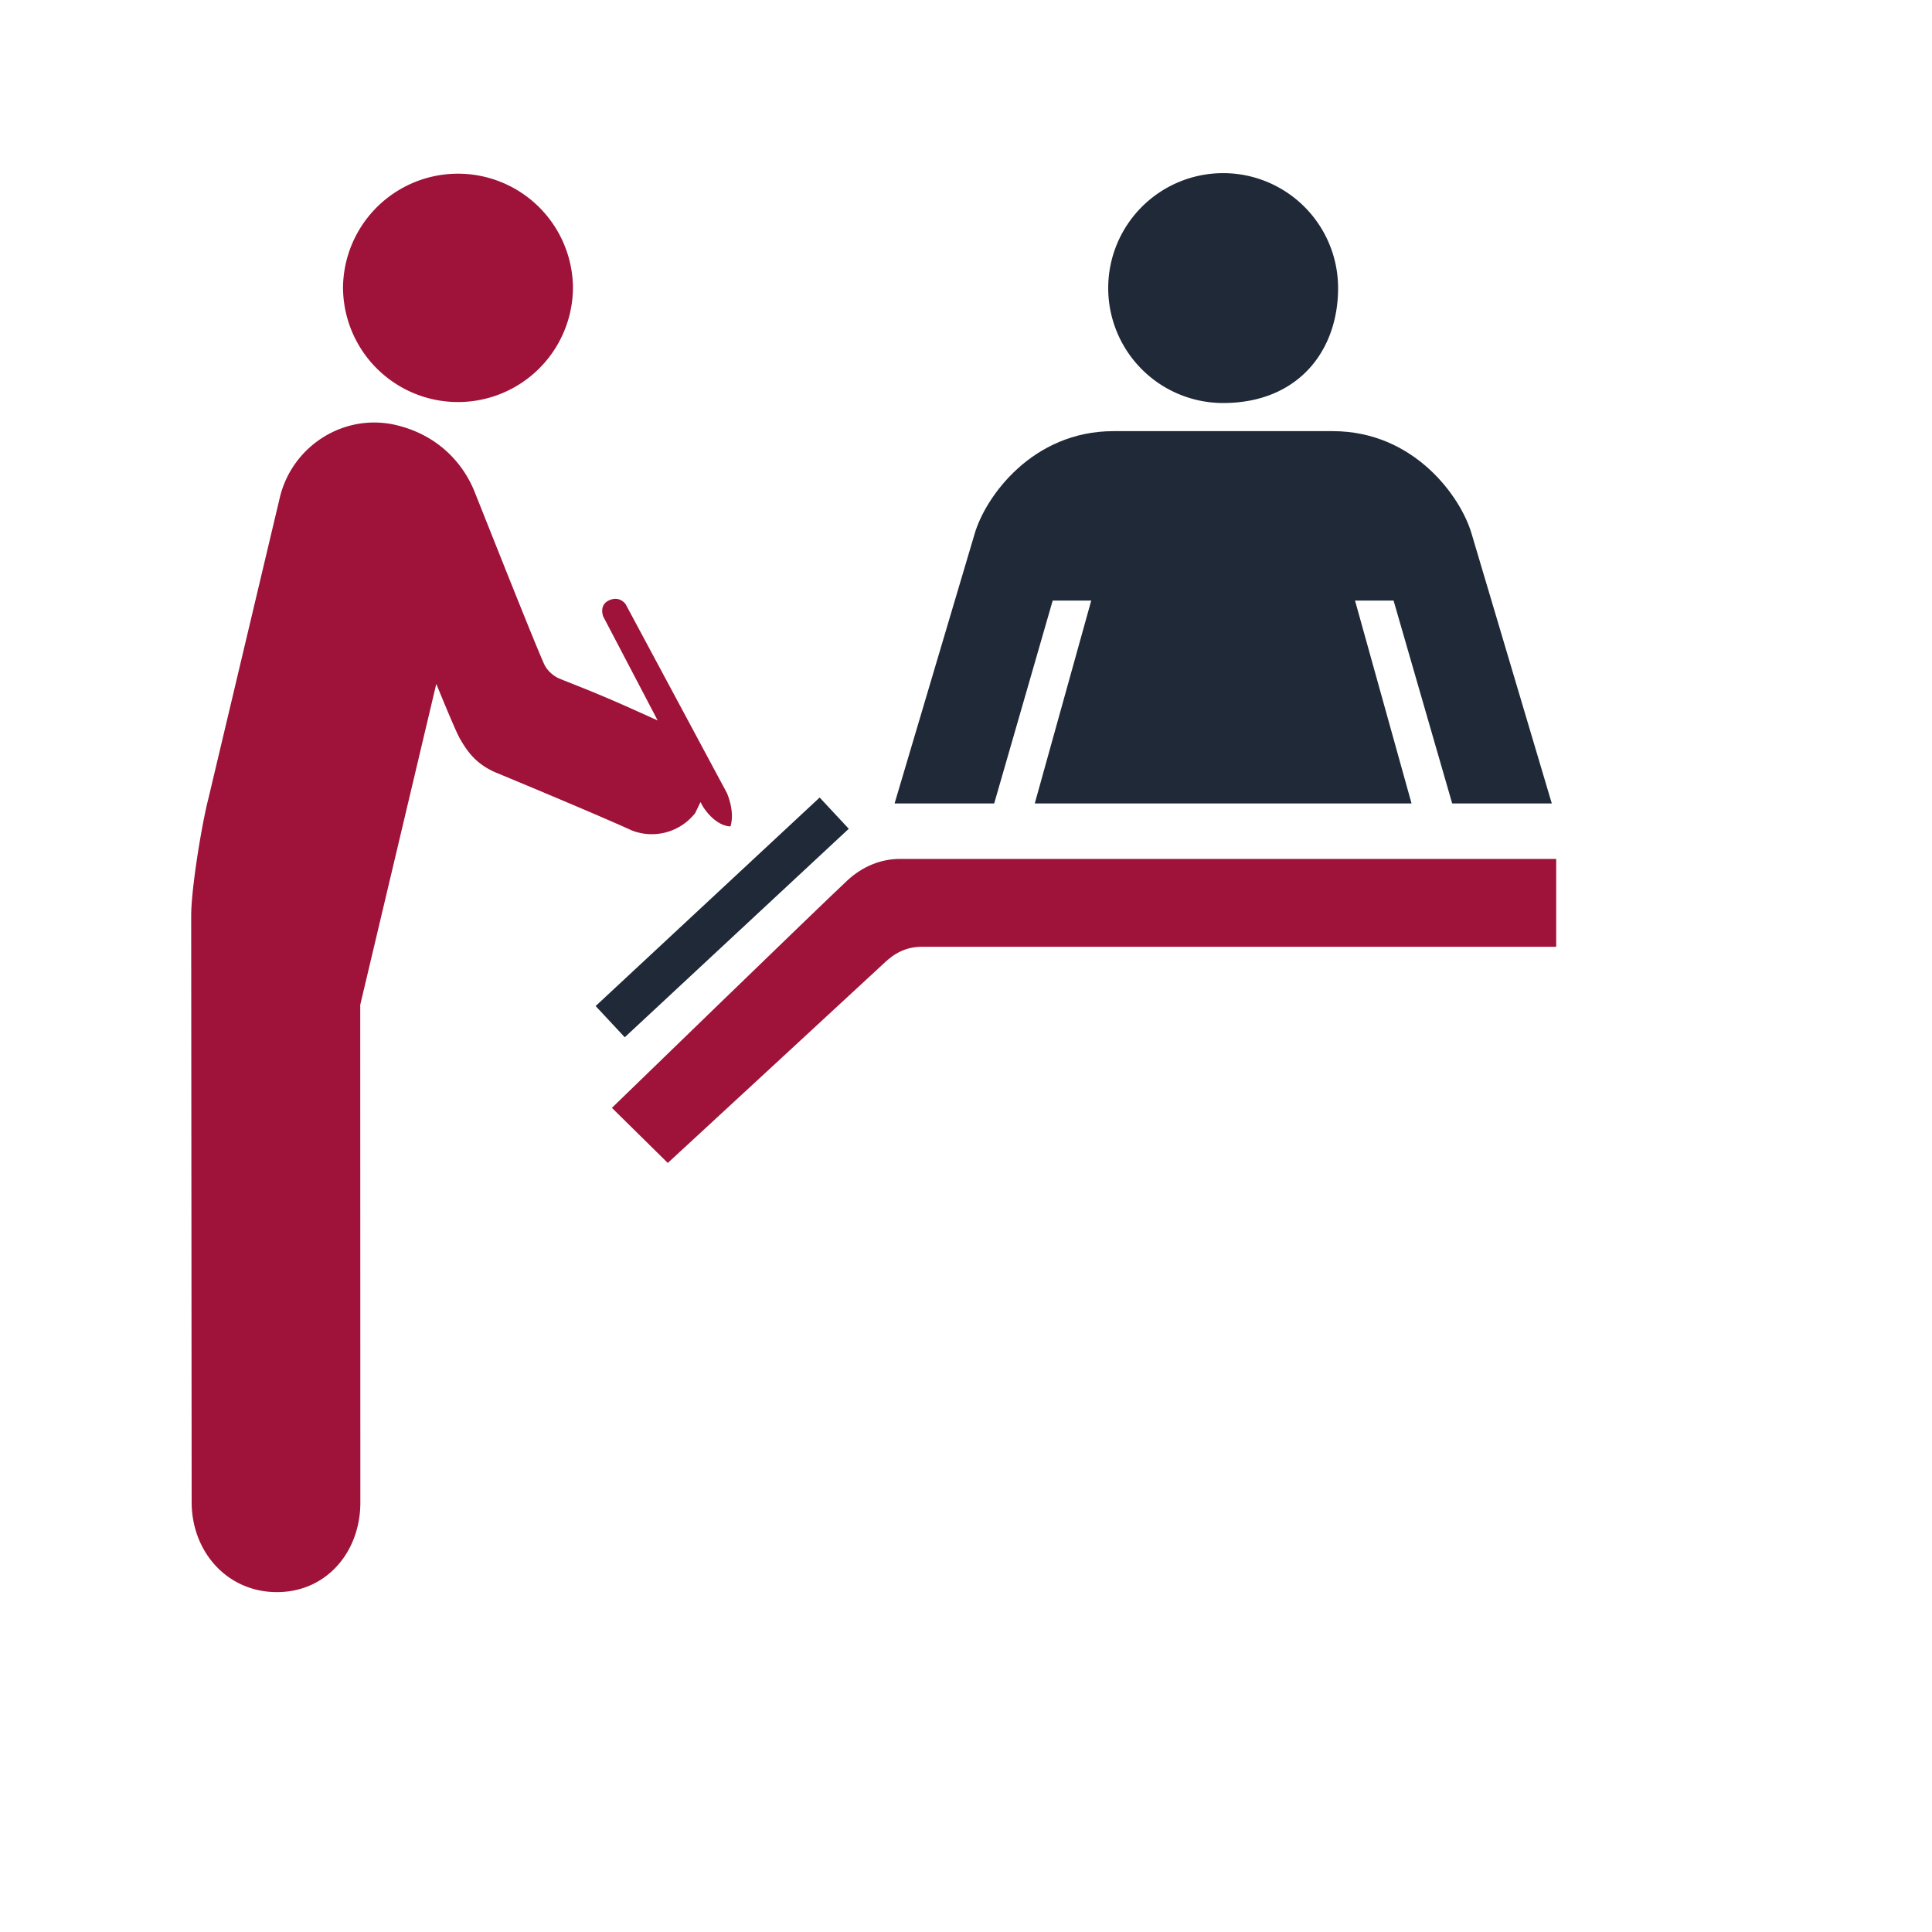 <svg version="1.1" id="Layer_1" xmlns="http://www.w3.org/2000/svg" xmlns:xlink="http://www.w3.org/1999/xlink" class="h-12 w-12 fill-rose-800" style="fill:#9f1239" viewBox="-7.2 -7.2 86.40 86.40" enable-background="new 0 0 72 72" xml:space="preserve" stroke-width="0.001" transform="matrix(1, 0, 0, 1, 0, 0)rotate(-0)">
                            <g id="SVGRepo_bgCarrier" stroke-width="0"></g>
                            <g id="SVGRepo_tracerCarrier" stroke-linecap="round" stroke-linejoin="round"></g>
                            <g id="SVGRepo_iconCarrier">
                                <path d="M30.694 32.174c-1.168 1.088-10.529 10.17-10.529 10.17l2.499 2.464s8.317-7.676 9.566-8.837c.309-.286.832-.831 1.799-.831h28.365v-3.928H33.043c-.858.001-1.671.337-2.349.961z"></path>
                                <path d="M47.499 10.823c3.326 0 5.141-2.303 5.141-5.141a5.14 5.14 0 1 0-5.141 5.141z"  style="fill:#1f2937" class="fill-gray-800"></path>


                                <path d="M39.877 19.657h1.724l-2.526 9.075h16.85l-2.528-9.075h1.724l2.622 9.075h4.454l-3.58-12.042c-.473-1.663-2.576-4.609-6.217-4.609h-9.802c-3.639 0-5.74 2.946-6.217 4.609l-3.575 12.042h4.454l2.617-9.075z" style="fill:#1f2937" class="fill-gray-800"></path>


                                <path d="M25.303 28.256l-4.525-8.437s-.266-.402-.759-.163c-.443.214-.243.713-.243.713l1.501 2.865l.934 1.785l-1.077-.485c-1.908-.86-2.96-1.227-3.382-1.416c-.075-.035-.445-.238-.621-.625c-.5-1.118-2.635-6.522-3.114-7.717c-.405-1.011-1.404-2.447-3.457-2.955c-2.337-.578-4.693.896-5.249 3.241L2.122 28.503c-.284 1.084-.772 4.016-.772 5.252l.021 26.254C1.387 62.224 2.986 64.01 5.199 64c2.21-.007 3.723-1.808 3.716-4.02L8.91 37.738l3.401-14.355c.397.971.889 2.154 1.05 2.438c.383.67.761 1.131 1.533 1.494c0 0 4.451 1.842 6.174 2.628a2.466 2.466 0 0 0 2.821-.782l.238-.493l.082.157s.507.893 1.256.934c.215-.681-.161-1.503-.161-1.503z"></path>
                                <path d="M18.423 5.638a5.141 5.141 0 1 1-10.283 0a5.142 5.142 0 0 1 10.283 0z"></path>
                                <path d="M20.739 39.187l10.018-9.324l-1.302-1.397l-10.018 9.325z" style="fill:#1f2937" class="fill-gray-800"></path>

                            </g>
</svg>